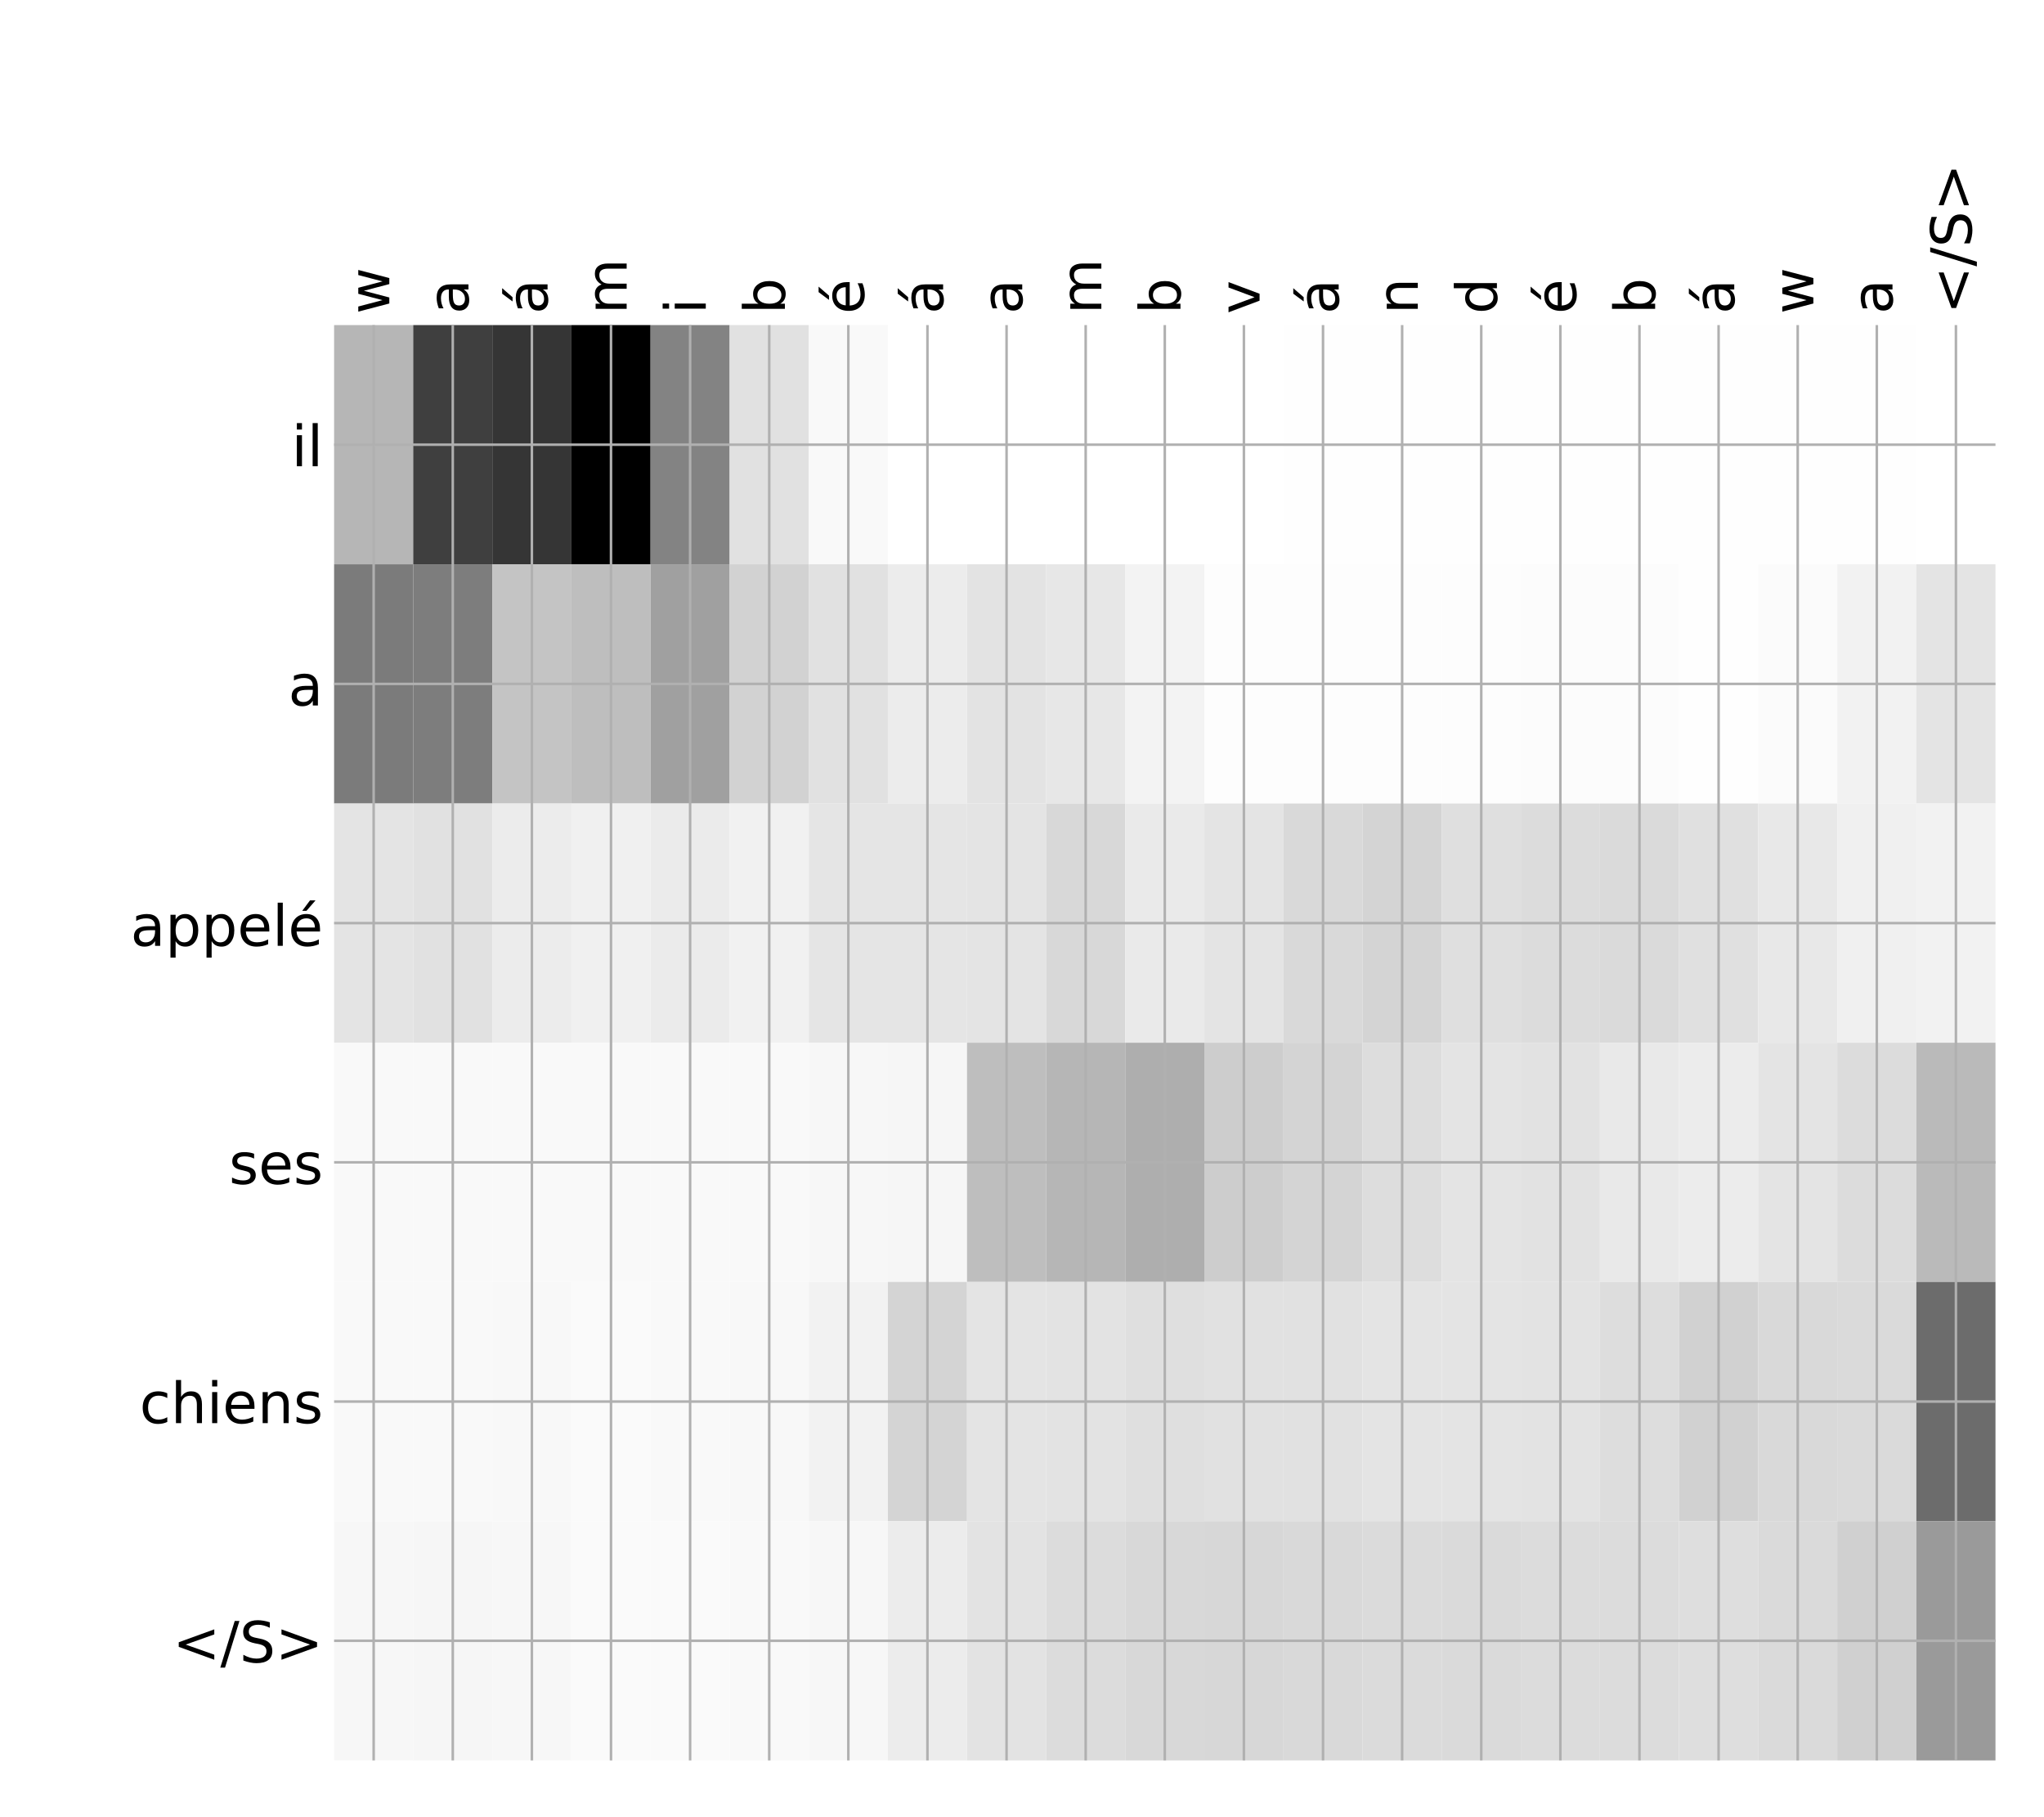 <?xml version="1.0" encoding="utf-8" standalone="no"?>
<!DOCTYPE svg PUBLIC "-//W3C//DTD SVG 1.1//EN"
  "http://www.w3.org/Graphics/SVG/1.1/DTD/svg11.dtd">
<!-- Created with matplotlib (http://matplotlib.org/) -->
<svg height="576pt" version="1.1" viewBox="0 0 648 576" width="648pt" xmlns="http://www.w3.org/2000/svg" xmlns:xlink="http://www.w3.org/1999/xlink">
 <defs>
  <style type="text/css">
*{stroke-linecap:butt;stroke-linejoin:round;}
  </style>
 </defs>
 <g id="figure_1">
  <g id="patch_1">
   <path d="M 0 576 
L 648 576 
L 648 0 
L 0 0 
z
" style="fill:#ffffff;"/>
  </g>
  <g id="axes_1">
   <g id="PolyCollection_1">
    <path clip-path="url(#pfc416fc5f5)" d="M 105.919 103.033 
L 105.919 178.861 
L 131 178.861 
L 131 103.033 
L 105.919 103.033 
z
" style="fill:#b6b6b6;"/>
    <path clip-path="url(#pfc416fc5f5)" d="M 131 103.033 
L 131 178.861 
L 156.081 178.861 
L 156.081 103.033 
L 131 103.033 
z
" style="fill:#3f3f3f;"/>
    <path clip-path="url(#pfc416fc5f5)" d="M 156.081 103.033 
L 156.081 178.861 
L 181.162 178.861 
L 181.162 103.033 
L 156.081 103.033 
z
" style="fill:#353535;"/>
    <path clip-path="url(#pfc416fc5f5)" d="M 181.162 103.033 
L 181.162 178.861 
L 206.243 178.861 
L 206.243 103.033 
L 181.162 103.033 
z
"/>
    <path clip-path="url(#pfc416fc5f5)" d="M 206.243 103.033 
L 206.243 178.861 
L 231.324 178.861 
L 231.324 103.033 
L 206.243 103.033 
z
" style="fill:#838383;"/>
    <path clip-path="url(#pfc416fc5f5)" d="M 231.324 103.033 
L 231.324 178.861 
L 256.405 178.861 
L 256.405 103.033 
L 231.324 103.033 
z
" style="fill:#e1e1e1;"/>
    <path clip-path="url(#pfc416fc5f5)" d="M 256.405 103.033 
L 256.405 178.861 
L 281.486 178.861 
L 281.486 103.033 
L 256.405 103.033 
z
" style="fill:#f9f9f9;"/>
    <path clip-path="url(#pfc416fc5f5)" d="M 281.486 103.033 
L 281.486 178.861 
L 306.567 178.861 
L 306.567 103.033 
L 281.486 103.033 
z
" style="fill:#ffffff;"/>
    <path clip-path="url(#pfc416fc5f5)" d="M 306.567 103.033 
L 306.567 178.861 
L 331.648 178.861 
L 331.648 103.033 
L 306.567 103.033 
z
" style="fill:#ffffff;"/>
    <path clip-path="url(#pfc416fc5f5)" d="M 331.648 103.033 
L 331.648 178.861 
L 356.729 178.861 
L 356.729 103.033 
L 331.648 103.033 
z
" style="fill:#ffffff;"/>
    <path clip-path="url(#pfc416fc5f5)" d="M 356.729 103.033 
L 356.729 178.861 
L 381.81 178.861 
L 381.81 103.033 
L 356.729 103.033 
z
" style="fill:#ffffff;"/>
    <path clip-path="url(#pfc416fc5f5)" d="M 381.81 103.033 
L 381.81 178.861 
L 406.891 178.861 
L 406.891 103.033 
L 381.81 103.033 
z
" style="fill:#ffffff;"/>
    <path clip-path="url(#pfc416fc5f5)" d="M 406.891 103.033 
L 406.891 178.861 
L 431.972 178.861 
L 431.972 103.033 
L 406.891 103.033 
z
" style="fill:#fefefe;"/>
    <path clip-path="url(#pfc416fc5f5)" d="M 431.972 103.033 
L 431.972 178.861 
L 457.053 178.861 
L 457.053 103.033 
L 431.972 103.033 
z
" style="fill:#fefefe;"/>
    <path clip-path="url(#pfc416fc5f5)" d="M 457.053 103.033 
L 457.053 178.861 
L 482.134 178.861 
L 482.134 103.033 
L 457.053 103.033 
z
" style="fill:#fefefe;"/>
    <path clip-path="url(#pfc416fc5f5)" d="M 482.134 103.033 
L 482.134 178.861 
L 507.215 178.861 
L 507.215 103.033 
L 482.134 103.033 
z
" style="fill:#fefefe;"/>
    <path clip-path="url(#pfc416fc5f5)" d="M 507.215 103.033 
L 507.215 178.861 
L 532.296 178.861 
L 532.296 103.033 
L 507.215 103.033 
z
" style="fill:#fefefe;"/>
    <path clip-path="url(#pfc416fc5f5)" d="M 532.296 103.033 
L 532.296 178.861 
L 557.377 178.861 
L 557.377 103.033 
L 532.296 103.033 
z
" style="fill:#fefefe;"/>
    <path clip-path="url(#pfc416fc5f5)" d="M 557.377 103.033 
L 557.377 178.861 
L 582.458 178.861 
L 582.458 103.033 
L 557.377 103.033 
z
" style="fill:#fefefe;"/>
    <path clip-path="url(#pfc416fc5f5)" d="M 582.458 103.033 
L 582.458 178.861 
L 607.539 178.861 
L 607.539 103.033 
L 582.458 103.033 
z
" style="fill:#fefefe;"/>
    <path clip-path="url(#pfc416fc5f5)" d="M 607.539 103.033 
L 607.539 178.861 
L 632.62 178.861 
L 632.62 103.033 
L 607.539 103.033 
z
" style="fill:#ffffff;"/>
    <path clip-path="url(#pfc416fc5f5)" d="M 105.919 178.861 
L 105.919 254.689 
L 131 254.689 
L 131 178.861 
L 105.919 178.861 
z
" style="fill:#7b7b7b;"/>
    <path clip-path="url(#pfc416fc5f5)" d="M 131 178.861 
L 131 254.689 
L 156.081 254.689 
L 156.081 178.861 
L 131 178.861 
z
" style="fill:#7d7d7d;"/>
    <path clip-path="url(#pfc416fc5f5)" d="M 156.081 178.861 
L 156.081 254.689 
L 181.162 254.689 
L 181.162 178.861 
L 156.081 178.861 
z
" style="fill:#c4c4c4;"/>
    <path clip-path="url(#pfc416fc5f5)" d="M 181.162 178.861 
L 181.162 254.689 
L 206.243 254.689 
L 206.243 178.861 
L 181.162 178.861 
z
" style="fill:#bebebe;"/>
    <path clip-path="url(#pfc416fc5f5)" d="M 206.243 178.861 
L 206.243 254.689 
L 231.324 254.689 
L 231.324 178.861 
L 206.243 178.861 
z
" style="fill:#a0a0a0;"/>
    <path clip-path="url(#pfc416fc5f5)" d="M 231.324 178.861 
L 231.324 254.689 
L 256.405 254.689 
L 256.405 178.861 
L 231.324 178.861 
z
" style="fill:#d2d2d2;"/>
    <path clip-path="url(#pfc416fc5f5)" d="M 256.405 178.861 
L 256.405 254.689 
L 281.486 254.689 
L 281.486 178.861 
L 256.405 178.861 
z
" style="fill:#e1e1e1;"/>
    <path clip-path="url(#pfc416fc5f5)" d="M 281.486 178.861 
L 281.486 254.689 
L 306.567 254.689 
L 306.567 178.861 
L 281.486 178.861 
z
" style="fill:#ececec;"/>
    <path clip-path="url(#pfc416fc5f5)" d="M 306.567 178.861 
L 306.567 254.689 
L 331.648 254.689 
L 331.648 178.861 
L 306.567 178.861 
z
" style="fill:#e3e3e3;"/>
    <path clip-path="url(#pfc416fc5f5)" d="M 331.648 178.861 
L 331.648 254.689 
L 356.729 254.689 
L 356.729 178.861 
L 331.648 178.861 
z
" style="fill:#e7e7e7;"/>
    <path clip-path="url(#pfc416fc5f5)" d="M 356.729 178.861 
L 356.729 254.689 
L 381.81 254.689 
L 381.81 178.861 
L 356.729 178.861 
z
" style="fill:#f3f3f3;"/>
    <path clip-path="url(#pfc416fc5f5)" d="M 381.81 178.861 
L 381.81 254.689 
L 406.891 254.689 
L 406.891 178.861 
L 381.81 178.861 
z
" style="fill:#fdfdfd;"/>
    <path clip-path="url(#pfc416fc5f5)" d="M 406.891 178.861 
L 406.891 254.689 
L 431.972 254.689 
L 431.972 178.861 
L 406.891 178.861 
z
" style="fill:#fdfdfd;"/>
    <path clip-path="url(#pfc416fc5f5)" d="M 431.972 178.861 
L 431.972 254.689 
L 457.053 254.689 
L 457.053 178.861 
L 431.972 178.861 
z
" style="fill:#fdfdfd;"/>
    <path clip-path="url(#pfc416fc5f5)" d="M 457.053 178.861 
L 457.053 254.689 
L 482.134 254.689 
L 482.134 178.861 
L 457.053 178.861 
z
" style="fill:#fdfdfd;"/>
    <path clip-path="url(#pfc416fc5f5)" d="M 482.134 178.861 
L 482.134 254.689 
L 507.215 254.689 
L 507.215 178.861 
L 482.134 178.861 
z
" style="fill:#fcfcfc;"/>
    <path clip-path="url(#pfc416fc5f5)" d="M 507.215 178.861 
L 507.215 254.689 
L 532.296 254.689 
L 532.296 178.861 
L 507.215 178.861 
z
" style="fill:#fcfcfc;"/>
    <path clip-path="url(#pfc416fc5f5)" d="M 532.296 178.861 
L 532.296 254.689 
L 557.377 254.689 
L 557.377 178.861 
L 532.296 178.861 
z
" style="fill:#fefefe;"/>
    <path clip-path="url(#pfc416fc5f5)" d="M 557.377 178.861 
L 557.377 254.689 
L 582.458 254.689 
L 582.458 178.861 
L 557.377 178.861 
z
" style="fill:#fbfbfb;"/>
    <path clip-path="url(#pfc416fc5f5)" d="M 582.458 178.861 
L 582.458 254.689 
L 607.539 254.689 
L 607.539 178.861 
L 582.458 178.861 
z
" style="fill:#f2f2f2;"/>
    <path clip-path="url(#pfc416fc5f5)" d="M 607.539 178.861 
L 607.539 254.689 
L 632.62 254.689 
L 632.62 178.861 
L 607.539 178.861 
z
" style="fill:#e4e4e4;"/>
    <path clip-path="url(#pfc416fc5f5)" d="M 105.919 254.689 
L 105.919 330.517 
L 131 330.517 
L 131 254.689 
L 105.919 254.689 
z
" style="fill:#e4e4e4;"/>
    <path clip-path="url(#pfc416fc5f5)" d="M 131 254.689 
L 131 330.517 
L 156.081 330.517 
L 156.081 254.689 
L 131 254.689 
z
" style="fill:#e1e1e1;"/>
    <path clip-path="url(#pfc416fc5f5)" d="M 156.081 254.689 
L 156.081 330.517 
L 181.162 330.517 
L 181.162 254.689 
L 156.081 254.689 
z
" style="fill:#ececec;"/>
    <path clip-path="url(#pfc416fc5f5)" d="M 181.162 254.689 
L 181.162 330.517 
L 206.243 330.517 
L 206.243 254.689 
L 181.162 254.689 
z
" style="fill:#f0f0f0;"/>
    <path clip-path="url(#pfc416fc5f5)" d="M 206.243 254.689 
L 206.243 330.517 
L 231.324 330.517 
L 231.324 254.689 
L 206.243 254.689 
z
" style="fill:#ebebeb;"/>
    <path clip-path="url(#pfc416fc5f5)" d="M 231.324 254.689 
L 231.324 330.517 
L 256.405 330.517 
L 256.405 254.689 
L 231.324 254.689 
z
" style="fill:#f1f1f1;"/>
    <path clip-path="url(#pfc416fc5f5)" d="M 256.405 254.689 
L 256.405 330.517 
L 281.486 330.517 
L 281.486 254.689 
L 256.405 254.689 
z
" style="fill:#e5e5e5;"/>
    <path clip-path="url(#pfc416fc5f5)" d="M 281.486 254.689 
L 281.486 330.517 
L 306.567 330.517 
L 306.567 254.689 
L 281.486 254.689 
z
" style="fill:#e5e5e5;"/>
    <path clip-path="url(#pfc416fc5f5)" d="M 306.567 254.689 
L 306.567 330.517 
L 331.648 330.517 
L 331.648 254.689 
L 306.567 254.689 
z
" style="fill:#e4e4e4;"/>
    <path clip-path="url(#pfc416fc5f5)" d="M 331.648 254.689 
L 331.648 330.517 
L 356.729 330.517 
L 356.729 254.689 
L 331.648 254.689 
z
" style="fill:#d8d8d8;"/>
    <path clip-path="url(#pfc416fc5f5)" d="M 356.729 254.689 
L 356.729 330.517 
L 381.81 330.517 
L 381.81 254.689 
L 356.729 254.689 
z
" style="fill:#eaeaea;"/>
    <path clip-path="url(#pfc416fc5f5)" d="M 381.81 254.689 
L 381.81 330.517 
L 406.891 330.517 
L 406.891 254.689 
L 381.81 254.689 
z
" style="fill:#e4e4e4;"/>
    <path clip-path="url(#pfc416fc5f5)" d="M 406.891 254.689 
L 406.891 330.517 
L 431.972 330.517 
L 431.972 254.689 
L 406.891 254.689 
z
" style="fill:#d9d9d9;"/>
    <path clip-path="url(#pfc416fc5f5)" d="M 431.972 254.689 
L 431.972 330.517 
L 457.053 330.517 
L 457.053 254.689 
L 431.972 254.689 
z
" style="fill:#d4d4d4;"/>
    <path clip-path="url(#pfc416fc5f5)" d="M 457.053 254.689 
L 457.053 330.517 
L 482.134 330.517 
L 482.134 254.689 
L 457.053 254.689 
z
" style="fill:#dfdfdf;"/>
    <path clip-path="url(#pfc416fc5f5)" d="M 482.134 254.689 
L 482.134 330.517 
L 507.215 330.517 
L 507.215 254.689 
L 482.134 254.689 
z
" style="fill:#dcdcdc;"/>
    <path clip-path="url(#pfc416fc5f5)" d="M 507.215 254.689 
L 507.215 330.517 
L 532.296 330.517 
L 532.296 254.689 
L 507.215 254.689 
z
" style="fill:#dadada;"/>
    <path clip-path="url(#pfc416fc5f5)" d="M 532.296 254.689 
L 532.296 330.517 
L 557.377 330.517 
L 557.377 254.689 
L 532.296 254.689 
z
" style="fill:#e0e0e0;"/>
    <path clip-path="url(#pfc416fc5f5)" d="M 557.377 254.689 
L 557.377 330.517 
L 582.458 330.517 
L 582.458 254.689 
L 557.377 254.689 
z
" style="fill:#e8e8e8;"/>
    <path clip-path="url(#pfc416fc5f5)" d="M 582.458 254.689 
L 582.458 330.517 
L 607.539 330.517 
L 607.539 254.689 
L 582.458 254.689 
z
" style="fill:#f0f0f0;"/>
    <path clip-path="url(#pfc416fc5f5)" d="M 607.539 254.689 
L 607.539 330.517 
L 632.62 330.517 
L 632.62 254.689 
L 607.539 254.689 
z
" style="fill:#f2f2f2;"/>
    <path clip-path="url(#pfc416fc5f5)" d="M 105.919 330.517 
L 105.919 406.344 
L 131 406.344 
L 131 330.517 
L 105.919 330.517 
z
" style="fill:#f9f9f9;"/>
    <path clip-path="url(#pfc416fc5f5)" d="M 131 330.517 
L 131 406.344 
L 156.081 406.344 
L 156.081 330.517 
L 131 330.517 
z
" style="fill:#f9f9f9;"/>
    <path clip-path="url(#pfc416fc5f5)" d="M 156.081 330.517 
L 156.081 406.344 
L 181.162 406.344 
L 181.162 330.517 
L 156.081 330.517 
z
" style="fill:#f9f9f9;"/>
    <path clip-path="url(#pfc416fc5f5)" d="M 181.162 330.517 
L 181.162 406.344 
L 206.243 406.344 
L 206.243 330.517 
L 181.162 330.517 
z
" style="fill:#f9f9f9;"/>
    <path clip-path="url(#pfc416fc5f5)" d="M 206.243 330.517 
L 206.243 406.344 
L 231.324 406.344 
L 231.324 330.517 
L 206.243 330.517 
z
" style="fill:#f9f9f9;"/>
    <path clip-path="url(#pfc416fc5f5)" d="M 231.324 330.517 
L 231.324 406.344 
L 256.405 406.344 
L 256.405 330.517 
L 231.324 330.517 
z
" style="fill:#f9f9f9;"/>
    <path clip-path="url(#pfc416fc5f5)" d="M 256.405 330.517 
L 256.405 406.344 
L 281.486 406.344 
L 281.486 330.517 
L 256.405 330.517 
z
" style="fill:#f7f7f7;"/>
    <path clip-path="url(#pfc416fc5f5)" d="M 281.486 330.517 
L 281.486 406.344 
L 306.567 406.344 
L 306.567 330.517 
L 281.486 330.517 
z
" style="fill:#f6f6f6;"/>
    <path clip-path="url(#pfc416fc5f5)" d="M 306.567 330.517 
L 306.567 406.344 
L 331.648 406.344 
L 331.648 330.517 
L 306.567 330.517 
z
" style="fill:#bebebe;"/>
    <path clip-path="url(#pfc416fc5f5)" d="M 331.648 330.517 
L 331.648 406.344 
L 356.729 406.344 
L 356.729 330.517 
L 331.648 330.517 
z
" style="fill:#b6b6b6;"/>
    <path clip-path="url(#pfc416fc5f5)" d="M 356.729 330.517 
L 356.729 406.344 
L 381.81 406.344 
L 381.81 330.517 
L 356.729 330.517 
z
" style="fill:#aeaeae;"/>
    <path clip-path="url(#pfc416fc5f5)" d="M 381.81 330.517 
L 381.81 406.344 
L 406.891 406.344 
L 406.891 330.517 
L 381.81 330.517 
z
" style="fill:#cdcdcd;"/>
    <path clip-path="url(#pfc416fc5f5)" d="M 406.891 330.517 
L 406.891 406.344 
L 431.972 406.344 
L 431.972 330.517 
L 406.891 330.517 
z
" style="fill:#d4d4d4;"/>
    <path clip-path="url(#pfc416fc5f5)" d="M 431.972 330.517 
L 431.972 406.344 
L 457.053 406.344 
L 457.053 330.517 
L 431.972 330.517 
z
" style="fill:#dddddd;"/>
    <path clip-path="url(#pfc416fc5f5)" d="M 457.053 330.517 
L 457.053 406.344 
L 482.134 406.344 
L 482.134 330.517 
L 457.053 330.517 
z
" style="fill:#e4e4e4;"/>
    <path clip-path="url(#pfc416fc5f5)" d="M 482.134 330.517 
L 482.134 406.344 
L 507.215 406.344 
L 507.215 330.517 
L 482.134 330.517 
z
" style="fill:#e2e2e2;"/>
    <path clip-path="url(#pfc416fc5f5)" d="M 507.215 330.517 
L 507.215 406.344 
L 532.296 406.344 
L 532.296 330.517 
L 507.215 330.517 
z
" style="fill:#e9e9e9;"/>
    <path clip-path="url(#pfc416fc5f5)" d="M 532.296 330.517 
L 532.296 406.344 
L 557.377 406.344 
L 557.377 330.517 
L 532.296 330.517 
z
" style="fill:#ececec;"/>
    <path clip-path="url(#pfc416fc5f5)" d="M 557.377 330.517 
L 557.377 406.344 
L 582.458 406.344 
L 582.458 330.517 
L 557.377 330.517 
z
" style="fill:#e4e4e4;"/>
    <path clip-path="url(#pfc416fc5f5)" d="M 582.458 330.517 
L 582.458 406.344 
L 607.539 406.344 
L 607.539 330.517 
L 582.458 330.517 
z
" style="fill:#dcdcdc;"/>
    <path clip-path="url(#pfc416fc5f5)" d="M 607.539 330.517 
L 607.539 406.344 
L 632.62 406.344 
L 632.62 330.517 
L 607.539 330.517 
z
" style="fill:#bababa;"/>
    <path clip-path="url(#pfc416fc5f5)" d="M 105.919 406.344 
L 105.919 482.172 
L 131 482.172 
L 131 406.344 
L 105.919 406.344 
z
" style="fill:#f9f9f9;"/>
    <path clip-path="url(#pfc416fc5f5)" d="M 131 406.344 
L 131 482.172 
L 156.081 482.172 
L 156.081 406.344 
L 131 406.344 
z
" style="fill:#f9f9f9;"/>
    <path clip-path="url(#pfc416fc5f5)" d="M 156.081 406.344 
L 156.081 482.172 
L 181.162 482.172 
L 181.162 406.344 
L 156.081 406.344 
z
" style="fill:#f8f8f8;"/>
    <path clip-path="url(#pfc416fc5f5)" d="M 181.162 406.344 
L 181.162 482.172 
L 206.243 482.172 
L 206.243 406.344 
L 181.162 406.344 
z
" style="fill:#fafafa;"/>
    <path clip-path="url(#pfc416fc5f5)" d="M 206.243 406.344 
L 206.243 482.172 
L 231.324 482.172 
L 231.324 406.344 
L 206.243 406.344 
z
" style="fill:#f9f9f9;"/>
    <path clip-path="url(#pfc416fc5f5)" d="M 231.324 406.344 
L 231.324 482.172 
L 256.405 482.172 
L 256.405 406.344 
L 231.324 406.344 
z
" style="fill:#f8f8f8;"/>
    <path clip-path="url(#pfc416fc5f5)" d="M 256.405 406.344 
L 256.405 482.172 
L 281.486 482.172 
L 281.486 406.344 
L 256.405 406.344 
z
" style="fill:#f2f2f2;"/>
    <path clip-path="url(#pfc416fc5f5)" d="M 281.486 406.344 
L 281.486 482.172 
L 306.567 482.172 
L 306.567 406.344 
L 281.486 406.344 
z
" style="fill:#d4d4d4;"/>
    <path clip-path="url(#pfc416fc5f5)" d="M 306.567 406.344 
L 306.567 482.172 
L 331.648 482.172 
L 331.648 406.344 
L 306.567 406.344 
z
" style="fill:#e4e4e4;"/>
    <path clip-path="url(#pfc416fc5f5)" d="M 331.648 406.344 
L 331.648 482.172 
L 356.729 482.172 
L 356.729 406.344 
L 331.648 406.344 
z
" style="fill:#e3e3e3;"/>
    <path clip-path="url(#pfc416fc5f5)" d="M 356.729 406.344 
L 356.729 482.172 
L 381.81 482.172 
L 381.81 406.344 
L 356.729 406.344 
z
" style="fill:#dfdfdf;"/>
    <path clip-path="url(#pfc416fc5f5)" d="M 381.81 406.344 
L 381.81 482.172 
L 406.891 482.172 
L 406.891 406.344 
L 381.81 406.344 
z
" style="fill:#e1e1e1;"/>
    <path clip-path="url(#pfc416fc5f5)" d="M 406.891 406.344 
L 406.891 482.172 
L 431.972 482.172 
L 431.972 406.344 
L 406.891 406.344 
z
" style="fill:#e1e1e1;"/>
    <path clip-path="url(#pfc416fc5f5)" d="M 431.972 406.344 
L 431.972 482.172 
L 457.053 482.172 
L 457.053 406.344 
L 431.972 406.344 
z
" style="fill:#e4e4e4;"/>
    <path clip-path="url(#pfc416fc5f5)" d="M 457.053 406.344 
L 457.053 482.172 
L 482.134 482.172 
L 482.134 406.344 
L 457.053 406.344 
z
" style="fill:#e4e4e4;"/>
    <path clip-path="url(#pfc416fc5f5)" d="M 482.134 406.344 
L 482.134 482.172 
L 507.215 482.172 
L 507.215 406.344 
L 482.134 406.344 
z
" style="fill:#e3e3e3;"/>
    <path clip-path="url(#pfc416fc5f5)" d="M 507.215 406.344 
L 507.215 482.172 
L 532.296 482.172 
L 532.296 406.344 
L 507.215 406.344 
z
" style="fill:#dddddd;"/>
    <path clip-path="url(#pfc416fc5f5)" d="M 532.296 406.344 
L 532.296 482.172 
L 557.377 482.172 
L 557.377 406.344 
L 532.296 406.344 
z
" style="fill:#d1d1d1;"/>
    <path clip-path="url(#pfc416fc5f5)" d="M 557.377 406.344 
L 557.377 482.172 
L 582.458 482.172 
L 582.458 406.344 
L 557.377 406.344 
z
" style="fill:#d9d9d9;"/>
    <path clip-path="url(#pfc416fc5f5)" d="M 582.458 406.344 
L 582.458 482.172 
L 607.539 482.172 
L 607.539 406.344 
L 582.458 406.344 
z
" style="fill:#dadada;"/>
    <path clip-path="url(#pfc416fc5f5)" d="M 607.539 406.344 
L 607.539 482.172 
L 632.62 482.172 
L 632.62 406.344 
L 607.539 406.344 
z
" style="fill:#6c6c6c;"/>
    <path clip-path="url(#pfc416fc5f5)" d="M 105.919 482.172 
L 105.919 558 
L 131 558 
L 131 482.172 
L 105.919 482.172 
z
" style="fill:#f7f7f7;"/>
    <path clip-path="url(#pfc416fc5f5)" d="M 131 482.172 
L 131 558 
L 156.081 558 
L 156.081 482.172 
L 131 482.172 
z
" style="fill:#f6f6f6;"/>
    <path clip-path="url(#pfc416fc5f5)" d="M 156.081 482.172 
L 156.081 558 
L 181.162 558 
L 181.162 482.172 
L 156.081 482.172 
z
" style="fill:#f7f7f7;"/>
    <path clip-path="url(#pfc416fc5f5)" d="M 181.162 482.172 
L 181.162 558 
L 206.243 558 
L 206.243 482.172 
L 181.162 482.172 
z
" style="fill:#fafafa;"/>
    <path clip-path="url(#pfc416fc5f5)" d="M 206.243 482.172 
L 206.243 558 
L 231.324 558 
L 231.324 482.172 
L 206.243 482.172 
z
" style="fill:#fafafa;"/>
    <path clip-path="url(#pfc416fc5f5)" d="M 231.324 482.172 
L 231.324 558 
L 256.405 558 
L 256.405 482.172 
L 231.324 482.172 
z
" style="fill:#f9f9f9;"/>
    <path clip-path="url(#pfc416fc5f5)" d="M 256.405 482.172 
L 256.405 558 
L 281.486 558 
L 281.486 482.172 
L 256.405 482.172 
z
" style="fill:#f7f7f7;"/>
    <path clip-path="url(#pfc416fc5f5)" d="M 281.486 482.172 
L 281.486 558 
L 306.567 558 
L 306.567 482.172 
L 281.486 482.172 
z
" style="fill:#ececec;"/>
    <path clip-path="url(#pfc416fc5f5)" d="M 306.567 482.172 
L 306.567 558 
L 331.648 558 
L 331.648 482.172 
L 306.567 482.172 
z
" style="fill:#e3e3e3;"/>
    <path clip-path="url(#pfc416fc5f5)" d="M 331.648 482.172 
L 331.648 558 
L 356.729 558 
L 356.729 482.172 
L 331.648 482.172 
z
" style="fill:#dcdcdc;"/>
    <path clip-path="url(#pfc416fc5f5)" d="M 356.729 482.172 
L 356.729 558 
L 381.81 558 
L 381.81 482.172 
L 356.729 482.172 
z
" style="fill:#d8d8d8;"/>
    <path clip-path="url(#pfc416fc5f5)" d="M 381.81 482.172 
L 381.81 558 
L 406.891 558 
L 406.891 482.172 
L 381.81 482.172 
z
" style="fill:#d7d7d7;"/>
    <path clip-path="url(#pfc416fc5f5)" d="M 406.891 482.172 
L 406.891 558 
L 431.972 558 
L 431.972 482.172 
L 406.891 482.172 
z
" style="fill:#d9d9d9;"/>
    <path clip-path="url(#pfc416fc5f5)" d="M 431.972 482.172 
L 431.972 558 
L 457.053 558 
L 457.053 482.172 
L 431.972 482.172 
z
" style="fill:#dbdbdb;"/>
    <path clip-path="url(#pfc416fc5f5)" d="M 457.053 482.172 
L 457.053 558 
L 482.134 558 
L 482.134 482.172 
L 457.053 482.172 
z
" style="fill:#dadada;"/>
    <path clip-path="url(#pfc416fc5f5)" d="M 482.134 482.172 
L 482.134 558 
L 507.215 558 
L 507.215 482.172 
L 482.134 482.172 
z
" style="fill:#dcdcdc;"/>
    <path clip-path="url(#pfc416fc5f5)" d="M 507.215 482.172 
L 507.215 558 
L 532.296 558 
L 532.296 482.172 
L 507.215 482.172 
z
" style="fill:#dcdcdc;"/>
    <path clip-path="url(#pfc416fc5f5)" d="M 532.296 482.172 
L 532.296 558 
L 557.377 558 
L 557.377 482.172 
L 532.296 482.172 
z
" style="fill:#dedede;"/>
    <path clip-path="url(#pfc416fc5f5)" d="M 557.377 482.172 
L 557.377 558 
L 582.458 558 
L 582.458 482.172 
L 557.377 482.172 
z
" style="fill:#dadada;"/>
    <path clip-path="url(#pfc416fc5f5)" d="M 582.458 482.172 
L 582.458 558 
L 607.539 558 
L 607.539 482.172 
L 582.458 482.172 
z
" style="fill:#d0d0d0;"/>
    <path clip-path="url(#pfc416fc5f5)" d="M 607.539 482.172 
L 607.539 558 
L 632.62 558 
L 632.62 482.172 
L 607.539 482.172 
z
" style="fill:#9a9a9a;"/>
   </g>
   <g id="matplotlib.axis_1">
    <g id="xtick_1">
     <g id="line2d_1">
      <path clip-path="url(#pfc416fc5f5)" d="M 118.459 558 
L 118.459 103.033 
" style="fill:none;stroke:#b0b0b0;stroke-linecap:square;stroke-width:0.8;"/>
     </g>
     <g id="line2d_2"/>
     <g id="text_1">
      <!-- w -->
      <defs>
       <path d="M 4.203 54.688 
L 13.188 54.688 
L 24.422 12.016 
L 35.594 54.688 
L 46.188 54.688 
L 57.422 12.016 
L 68.609 54.688 
L 77.594 54.688 
L 63.281 0 
L 52.688 0 
L 40.922 44.828 
L 29.109 0 
L 18.5 0 
z
" id="DejaVuSans-77"/>
      </defs>
      <g transform="translate(123.426 99.533)rotate(-90)scale(0.18 -0.18)">
       <use xlink:href="#DejaVuSans-77"/>
      </g>
     </g>
    </g>
    <g id="xtick_2">
     <g id="line2d_3">
      <path clip-path="url(#pfc416fc5f5)" d="M 143.54 558 
L 143.54 103.033 
" style="fill:none;stroke:#b0b0b0;stroke-linecap:square;stroke-width:0.8;"/>
     </g>
     <g id="line2d_4"/>
     <g id="text_2">
      <!-- a -->
      <defs>
       <path d="M 34.281 27.484 
Q 23.391 27.484 19.188 25 
Q 14.984 22.516 14.984 16.5 
Q 14.984 11.719 18.141 8.906 
Q 21.297 6.109 26.703 6.109 
Q 34.188 6.109 38.703 11.406 
Q 43.219 16.703 43.219 25.484 
L 43.219 27.484 
z
M 52.203 31.203 
L 52.203 0 
L 43.219 0 
L 43.219 8.297 
Q 40.141 3.328 35.547 0.953 
Q 30.953 -1.422 24.312 -1.422 
Q 15.922 -1.422 10.953 3.297 
Q 6 8.016 6 15.922 
Q 6 25.141 12.172 29.828 
Q 18.359 34.516 30.609 34.516 
L 43.219 34.516 
L 43.219 35.406 
Q 43.219 41.609 39.141 45 
Q 35.062 48.391 27.688 48.391 
Q 23 48.391 18.547 47.266 
Q 14.109 46.141 10.016 43.891 
L 10.016 52.203 
Q 14.938 54.109 19.578 55.047 
Q 24.219 56 28.609 56 
Q 40.484 56 46.344 49.844 
Q 52.203 43.703 52.203 31.203 
z
" id="DejaVuSans-61"/>
      </defs>
      <g transform="translate(148.507 99.533)rotate(-90)scale(0.18 -0.18)">
       <use xlink:href="#DejaVuSans-61"/>
      </g>
     </g>
    </g>
    <g id="xtick_3">
     <g id="line2d_5">
      <path clip-path="url(#pfc416fc5f5)" d="M 168.621 558 
L 168.621 103.033 
" style="fill:none;stroke:#b0b0b0;stroke-linecap:square;stroke-width:0.8;"/>
     </g>
     <g id="line2d_6"/>
     <g id="text_3">
      <!-- á -->
      <defs>
       <path d="M 34.281 27.484 
Q 23.391 27.484 19.188 25 
Q 14.984 22.516 14.984 16.5 
Q 14.984 11.719 18.141 8.906 
Q 21.297 6.109 26.703 6.109 
Q 34.188 6.109 38.703 11.406 
Q 43.219 16.703 43.219 25.484 
L 43.219 27.484 
z
M 52.203 31.203 
L 52.203 0 
L 43.219 0 
L 43.219 8.297 
Q 40.141 3.328 35.547 0.953 
Q 30.953 -1.422 24.312 -1.422 
Q 15.922 -1.422 10.953 3.297 
Q 6 8.016 6 15.922 
Q 6 25.141 12.172 29.828 
Q 18.359 34.516 30.609 34.516 
L 43.219 34.516 
L 43.219 35.406 
Q 43.219 41.609 39.141 45 
Q 35.062 48.391 27.688 48.391 
Q 23 48.391 18.547 47.266 
Q 14.109 46.141 10.016 43.891 
L 10.016 52.203 
Q 14.938 54.109 19.578 55.047 
Q 24.219 56 28.609 56 
Q 40.484 56 46.344 49.844 
Q 52.203 43.703 52.203 31.203 
z
M 35.781 79.984 
L 45.5 79.984 
L 29.594 61.625 
L 22.109 61.625 
z
" id="DejaVuSans-e1"/>
      </defs>
      <g transform="translate(173.588 99.533)rotate(-90)scale(0.18 -0.18)">
       <use xlink:href="#DejaVuSans-e1"/>
      </g>
     </g>
    </g>
    <g id="xtick_4">
     <g id="line2d_7">
      <path clip-path="url(#pfc416fc5f5)" d="M 193.702 558 
L 193.702 103.033 
" style="fill:none;stroke:#b0b0b0;stroke-linecap:square;stroke-width:0.8;"/>
     </g>
     <g id="line2d_8"/>
     <g id="text_4">
      <!-- m -->
      <defs>
       <path d="M 52 44.188 
Q 55.375 50.25 60.062 53.125 
Q 64.75 56 71.094 56 
Q 79.641 56 84.281 50.016 
Q 88.922 44.047 88.922 33.016 
L 88.922 0 
L 79.891 0 
L 79.891 32.719 
Q 79.891 40.578 77.094 44.375 
Q 74.312 48.188 68.609 48.188 
Q 61.625 48.188 57.562 43.547 
Q 53.516 38.922 53.516 30.906 
L 53.516 0 
L 44.484 0 
L 44.484 32.719 
Q 44.484 40.625 41.703 44.406 
Q 38.922 48.188 33.109 48.188 
Q 26.219 48.188 22.156 43.531 
Q 18.109 38.875 18.109 30.906 
L 18.109 0 
L 9.078 0 
L 9.078 54.688 
L 18.109 54.688 
L 18.109 46.188 
Q 21.188 51.219 25.484 53.609 
Q 29.781 56 35.688 56 
Q 41.656 56 45.828 52.969 
Q 50 49.953 52 44.188 
z
" id="DejaVuSans-6d"/>
      </defs>
      <g transform="translate(198.669 99.533)rotate(-90)scale(0.18 -0.18)">
       <use xlink:href="#DejaVuSans-6d"/>
      </g>
     </g>
    </g>
    <g id="xtick_5">
     <g id="line2d_9">
      <path clip-path="url(#pfc416fc5f5)" d="M 218.783 558 
L 218.783 103.033 
" style="fill:none;stroke:#b0b0b0;stroke-linecap:square;stroke-width:0.8;"/>
     </g>
     <g id="line2d_10"/>
     <g id="text_5">
      <!-- i -->
      <defs>
       <path d="M 9.422 54.688 
L 18.406 54.688 
L 18.406 0 
L 9.422 0 
z
M 9.422 75.984 
L 18.406 75.984 
L 18.406 64.594 
L 9.422 64.594 
z
" id="DejaVuSans-69"/>
      </defs>
      <g transform="translate(223.75 99.533)rotate(-90)scale(0.18 -0.18)">
       <use xlink:href="#DejaVuSans-69"/>
      </g>
     </g>
    </g>
    <g id="xtick_6">
     <g id="line2d_11">
      <path clip-path="url(#pfc416fc5f5)" d="M 243.864 558 
L 243.864 103.033 
" style="fill:none;stroke:#b0b0b0;stroke-linecap:square;stroke-width:0.8;"/>
     </g>
     <g id="line2d_12"/>
     <g id="text_6">
      <!-- b -->
      <defs>
       <path d="M 48.688 27.297 
Q 48.688 37.203 44.609 42.844 
Q 40.531 48.484 33.406 48.484 
Q 26.266 48.484 22.188 42.844 
Q 18.109 37.203 18.109 27.297 
Q 18.109 17.391 22.188 11.75 
Q 26.266 6.109 33.406 6.109 
Q 40.531 6.109 44.609 11.75 
Q 48.688 17.391 48.688 27.297 
z
M 18.109 46.391 
Q 20.953 51.266 25.266 53.625 
Q 29.594 56 35.594 56 
Q 45.562 56 51.781 48.094 
Q 58.016 40.188 58.016 27.297 
Q 58.016 14.406 51.781 6.484 
Q 45.562 -1.422 35.594 -1.422 
Q 29.594 -1.422 25.266 0.953 
Q 20.953 3.328 18.109 8.203 
L 18.109 0 
L 9.078 0 
L 9.078 75.984 
L 18.109 75.984 
z
" id="DejaVuSans-62"/>
      </defs>
      <g transform="translate(248.831 99.533)rotate(-90)scale(0.18 -0.18)">
       <use xlink:href="#DejaVuSans-62"/>
      </g>
     </g>
    </g>
    <g id="xtick_7">
     <g id="line2d_13">
      <path clip-path="url(#pfc416fc5f5)" d="M 268.945 558 
L 268.945 103.033 
" style="fill:none;stroke:#b0b0b0;stroke-linecap:square;stroke-width:0.8;"/>
     </g>
     <g id="line2d_14"/>
     <g id="text_7">
      <!-- é -->
      <defs>
       <path d="M 56.203 29.594 
L 56.203 25.203 
L 14.891 25.203 
Q 15.484 15.922 20.484 11.062 
Q 25.484 6.203 34.422 6.203 
Q 39.594 6.203 44.453 7.469 
Q 49.312 8.734 54.109 11.281 
L 54.109 2.781 
Q 49.266 0.734 44.188 -0.344 
Q 39.109 -1.422 33.891 -1.422 
Q 20.797 -1.422 13.156 6.188 
Q 5.516 13.812 5.516 26.812 
Q 5.516 40.234 12.766 48.109 
Q 20.016 56 32.328 56 
Q 43.359 56 49.781 48.891 
Q 56.203 41.797 56.203 29.594 
z
M 47.219 32.234 
Q 47.125 39.594 43.094 43.984 
Q 39.062 48.391 32.422 48.391 
Q 24.906 48.391 20.391 44.141 
Q 15.875 39.891 15.188 32.172 
z
M 38.531 79.984 
L 48.25 79.984 
L 32.344 61.625 
L 24.859 61.625 
z
" id="DejaVuSans-e9"/>
      </defs>
      <g transform="translate(273.912 99.533)rotate(-90)scale(0.18 -0.18)">
       <use xlink:href="#DejaVuSans-e9"/>
      </g>
     </g>
    </g>
    <g id="xtick_8">
     <g id="line2d_15">
      <path clip-path="url(#pfc416fc5f5)" d="M 294.026 558 
L 294.026 103.033 
" style="fill:none;stroke:#b0b0b0;stroke-linecap:square;stroke-width:0.8;"/>
     </g>
     <g id="line2d_16"/>
     <g id="text_8">
      <!-- á -->
      <g transform="translate(298.993 99.533)rotate(-90)scale(0.18 -0.18)">
       <use xlink:href="#DejaVuSans-e1"/>
      </g>
     </g>
    </g>
    <g id="xtick_9">
     <g id="line2d_17">
      <path clip-path="url(#pfc416fc5f5)" d="M 319.107 558 
L 319.107 103.033 
" style="fill:none;stroke:#b0b0b0;stroke-linecap:square;stroke-width:0.8;"/>
     </g>
     <g id="line2d_18"/>
     <g id="text_9">
      <!-- a -->
      <g transform="translate(324.074 99.533)rotate(-90)scale(0.18 -0.18)">
       <use xlink:href="#DejaVuSans-61"/>
      </g>
     </g>
    </g>
    <g id="xtick_10">
     <g id="line2d_19">
      <path clip-path="url(#pfc416fc5f5)" d="M 344.188 558 
L 344.188 103.033 
" style="fill:none;stroke:#b0b0b0;stroke-linecap:square;stroke-width:0.8;"/>
     </g>
     <g id="line2d_20"/>
     <g id="text_10">
      <!-- m -->
      <g transform="translate(349.155 99.533)rotate(-90)scale(0.18 -0.18)">
       <use xlink:href="#DejaVuSans-6d"/>
      </g>
     </g>
    </g>
    <g id="xtick_11">
     <g id="line2d_21">
      <path clip-path="url(#pfc416fc5f5)" d="M 369.269 558 
L 369.269 103.033 
" style="fill:none;stroke:#b0b0b0;stroke-linecap:square;stroke-width:0.8;"/>
     </g>
     <g id="line2d_22"/>
     <g id="text_11">
      <!-- b -->
      <g transform="translate(374.236 99.533)rotate(-90)scale(0.18 -0.18)">
       <use xlink:href="#DejaVuSans-62"/>
      </g>
     </g>
    </g>
    <g id="xtick_12">
     <g id="line2d_23">
      <path clip-path="url(#pfc416fc5f5)" d="M 394.35 558 
L 394.35 103.033 
" style="fill:none;stroke:#b0b0b0;stroke-linecap:square;stroke-width:0.8;"/>
     </g>
     <g id="line2d_24"/>
     <g id="text_12">
      <!-- v -->
      <defs>
       <path d="M 2.984 54.688 
L 12.5 54.688 
L 29.594 8.797 
L 46.688 54.688 
L 56.203 54.688 
L 35.688 0 
L 23.484 0 
z
" id="DejaVuSans-76"/>
      </defs>
      <g transform="translate(399.317 99.533)rotate(-90)scale(0.18 -0.18)">
       <use xlink:href="#DejaVuSans-76"/>
      </g>
     </g>
    </g>
    <g id="xtick_13">
     <g id="line2d_25">
      <path clip-path="url(#pfc416fc5f5)" d="M 419.431 558 
L 419.431 103.033 
" style="fill:none;stroke:#b0b0b0;stroke-linecap:square;stroke-width:0.8;"/>
     </g>
     <g id="line2d_26"/>
     <g id="text_13">
      <!-- á -->
      <g transform="translate(424.398 99.533)rotate(-90)scale(0.18 -0.18)">
       <use xlink:href="#DejaVuSans-e1"/>
      </g>
     </g>
    </g>
    <g id="xtick_14">
     <g id="line2d_27">
      <path clip-path="url(#pfc416fc5f5)" d="M 444.512 558 
L 444.512 103.033 
" style="fill:none;stroke:#b0b0b0;stroke-linecap:square;stroke-width:0.8;"/>
     </g>
     <g id="line2d_28"/>
     <g id="text_14">
      <!-- n -->
      <defs>
       <path d="M 54.891 33.016 
L 54.891 0 
L 45.906 0 
L 45.906 32.719 
Q 45.906 40.484 42.875 44.328 
Q 39.844 48.188 33.797 48.188 
Q 26.516 48.188 22.312 43.547 
Q 18.109 38.922 18.109 30.906 
L 18.109 0 
L 9.078 0 
L 9.078 54.688 
L 18.109 54.688 
L 18.109 46.188 
Q 21.344 51.125 25.703 53.562 
Q 30.078 56 35.797 56 
Q 45.219 56 50.047 50.172 
Q 54.891 44.344 54.891 33.016 
z
" id="DejaVuSans-6e"/>
      </defs>
      <g transform="translate(449.479 99.533)rotate(-90)scale(0.18 -0.18)">
       <use xlink:href="#DejaVuSans-6e"/>
      </g>
     </g>
    </g>
    <g id="xtick_15">
     <g id="line2d_29">
      <path clip-path="url(#pfc416fc5f5)" d="M 469.593 558 
L 469.593 103.033 
" style="fill:none;stroke:#b0b0b0;stroke-linecap:square;stroke-width:0.8;"/>
     </g>
     <g id="line2d_30"/>
     <g id="text_15">
      <!-- d -->
      <defs>
       <path d="M 45.406 46.391 
L 45.406 75.984 
L 54.391 75.984 
L 54.391 0 
L 45.406 0 
L 45.406 8.203 
Q 42.578 3.328 38.25 0.953 
Q 33.938 -1.422 27.875 -1.422 
Q 17.969 -1.422 11.734 6.484 
Q 5.516 14.406 5.516 27.297 
Q 5.516 40.188 11.734 48.094 
Q 17.969 56 27.875 56 
Q 33.938 56 38.25 53.625 
Q 42.578 51.266 45.406 46.391 
z
M 14.797 27.297 
Q 14.797 17.391 18.875 11.75 
Q 22.953 6.109 30.078 6.109 
Q 37.203 6.109 41.297 11.75 
Q 45.406 17.391 45.406 27.297 
Q 45.406 37.203 41.297 42.844 
Q 37.203 48.484 30.078 48.484 
Q 22.953 48.484 18.875 42.844 
Q 14.797 37.203 14.797 27.297 
z
" id="DejaVuSans-64"/>
      </defs>
      <g transform="translate(474.56 99.533)rotate(-90)scale(0.18 -0.18)">
       <use xlink:href="#DejaVuSans-64"/>
      </g>
     </g>
    </g>
    <g id="xtick_16">
     <g id="line2d_31">
      <path clip-path="url(#pfc416fc5f5)" d="M 494.674 558 
L 494.674 103.033 
" style="fill:none;stroke:#b0b0b0;stroke-linecap:square;stroke-width:0.8;"/>
     </g>
     <g id="line2d_32"/>
     <g id="text_16">
      <!-- é -->
      <g transform="translate(499.641 99.533)rotate(-90)scale(0.18 -0.18)">
       <use xlink:href="#DejaVuSans-e9"/>
      </g>
     </g>
    </g>
    <g id="xtick_17">
     <g id="line2d_33">
      <path clip-path="url(#pfc416fc5f5)" d="M 519.755 558 
L 519.755 103.033 
" style="fill:none;stroke:#b0b0b0;stroke-linecap:square;stroke-width:0.8;"/>
     </g>
     <g id="line2d_34"/>
     <g id="text_17">
      <!-- b -->
      <g transform="translate(524.722 99.533)rotate(-90)scale(0.18 -0.18)">
       <use xlink:href="#DejaVuSans-62"/>
      </g>
     </g>
    </g>
    <g id="xtick_18">
     <g id="line2d_35">
      <path clip-path="url(#pfc416fc5f5)" d="M 544.836 558 
L 544.836 103.033 
" style="fill:none;stroke:#b0b0b0;stroke-linecap:square;stroke-width:0.8;"/>
     </g>
     <g id="line2d_36"/>
     <g id="text_18">
      <!-- á -->
      <g transform="translate(549.803 99.533)rotate(-90)scale(0.18 -0.18)">
       <use xlink:href="#DejaVuSans-e1"/>
      </g>
     </g>
    </g>
    <g id="xtick_19">
     <g id="line2d_37">
      <path clip-path="url(#pfc416fc5f5)" d="M 569.917 558 
L 569.917 103.033 
" style="fill:none;stroke:#b0b0b0;stroke-linecap:square;stroke-width:0.8;"/>
     </g>
     <g id="line2d_38"/>
     <g id="text_19">
      <!-- w -->
      <g transform="translate(574.884 99.533)rotate(-90)scale(0.18 -0.18)">
       <use xlink:href="#DejaVuSans-77"/>
      </g>
     </g>
    </g>
    <g id="xtick_20">
     <g id="line2d_39">
      <path clip-path="url(#pfc416fc5f5)" d="M 594.998 558 
L 594.998 103.033 
" style="fill:none;stroke:#b0b0b0;stroke-linecap:square;stroke-width:0.8;"/>
     </g>
     <g id="line2d_40"/>
     <g id="text_20">
      <!-- a -->
      <g transform="translate(599.965 99.533)rotate(-90)scale(0.18 -0.18)">
       <use xlink:href="#DejaVuSans-61"/>
      </g>
     </g>
    </g>
    <g id="xtick_21">
     <g id="line2d_41">
      <path clip-path="url(#pfc416fc5f5)" d="M 620.079 558 
L 620.079 103.033 
" style="fill:none;stroke:#b0b0b0;stroke-linecap:square;stroke-width:0.8;"/>
     </g>
     <g id="line2d_42"/>
     <g id="text_21">
      <!-- &lt;/S&gt; -->
      <defs>
       <path d="M 73.188 49.219 
L 22.797 31.297 
L 73.188 13.484 
L 73.188 4.594 
L 10.594 27.297 
L 10.594 35.406 
L 73.188 58.109 
z
" id="DejaVuSans-3c"/>
       <path d="M 25.391 72.906 
L 33.688 72.906 
L 8.297 -9.281 
L 0 -9.281 
z
" id="DejaVuSans-2f"/>
       <path d="M 53.516 70.516 
L 53.516 60.891 
Q 47.906 63.578 42.922 64.891 
Q 37.938 66.219 33.297 66.219 
Q 25.25 66.219 20.875 63.094 
Q 16.5 59.969 16.5 54.203 
Q 16.5 49.359 19.406 46.891 
Q 22.312 44.438 30.422 42.922 
L 36.375 41.703 
Q 47.406 39.594 52.656 34.297 
Q 57.906 29 57.906 20.125 
Q 57.906 9.516 50.797 4.047 
Q 43.703 -1.422 29.984 -1.422 
Q 24.812 -1.422 18.969 -0.25 
Q 13.141 0.922 6.891 3.219 
L 6.891 13.375 
Q 12.891 10.016 18.656 8.297 
Q 24.422 6.594 29.984 6.594 
Q 38.422 6.594 43.016 9.906 
Q 47.609 13.234 47.609 19.391 
Q 47.609 24.75 44.312 27.781 
Q 41.016 30.812 33.5 32.328 
L 27.484 33.5 
Q 16.453 35.688 11.516 40.375 
Q 6.594 45.062 6.594 53.422 
Q 6.594 63.094 13.406 68.656 
Q 20.219 74.219 32.172 74.219 
Q 37.312 74.219 42.625 73.281 
Q 47.953 72.359 53.516 70.516 
z
" id="DejaVuSans-53"/>
       <path d="M 10.594 49.219 
L 10.594 58.109 
L 73.188 35.406 
L 73.188 27.297 
L 10.594 4.594 
L 10.594 13.484 
L 60.891 31.297 
z
" id="DejaVuSans-3e"/>
      </defs>
      <g transform="translate(625.046 99.533)rotate(-90)scale(0.18 -0.18)">
       <use xlink:href="#DejaVuSans-3c"/>
       <use x="83.789" xlink:href="#DejaVuSans-2f"/>
       <use x="117.48" xlink:href="#DejaVuSans-53"/>
       <use x="180.957" xlink:href="#DejaVuSans-3e"/>
      </g>
     </g>
    </g>
   </g>
   <g id="matplotlib.axis_2">
    <g id="ytick_1">
     <g id="line2d_43">
      <path clip-path="url(#pfc416fc5f5)" d="M 105.919 140.947 
L 632.62 140.947 
" style="fill:none;stroke:#b0b0b0;stroke-linecap:square;stroke-width:0.8;"/>
     </g>
     <g id="line2d_44"/>
     <g id="text_22">
      <!-- il -->
      <defs>
       <path d="M 9.422 75.984 
L 18.406 75.984 
L 18.406 0 
L 9.422 0 
z
" id="DejaVuSans-6c"/>
      </defs>
      <g transform="translate(92.418 147.786)scale(0.18 -0.18)">
       <use xlink:href="#DejaVuSans-69"/>
       <use x="27.783" xlink:href="#DejaVuSans-6c"/>
      </g>
     </g>
    </g>
    <g id="ytick_2">
     <g id="line2d_45">
      <path clip-path="url(#pfc416fc5f5)" d="M 105.919 216.775 
L 632.62 216.775 
" style="fill:none;stroke:#b0b0b0;stroke-linecap:square;stroke-width:0.8;"/>
     </g>
     <g id="line2d_46"/>
     <g id="text_23">
      <!-- a -->
      <g transform="translate(91.388 223.614)scale(0.18 -0.18)">
       <use xlink:href="#DejaVuSans-61"/>
      </g>
     </g>
    </g>
    <g id="ytick_3">
     <g id="line2d_47">
      <path clip-path="url(#pfc416fc5f5)" d="M 105.919 292.603 
L 632.62 292.603 
" style="fill:none;stroke:#b0b0b0;stroke-linecap:square;stroke-width:0.8;"/>
     </g>
     <g id="line2d_48"/>
     <g id="text_24">
      <!-- appelé -->
      <defs>
       <path d="M 18.109 8.203 
L 18.109 -20.797 
L 9.078 -20.797 
L 9.078 54.688 
L 18.109 54.688 
L 18.109 46.391 
Q 20.953 51.266 25.266 53.625 
Q 29.594 56 35.594 56 
Q 45.562 56 51.781 48.094 
Q 58.016 40.188 58.016 27.297 
Q 58.016 14.406 51.781 6.484 
Q 45.562 -1.422 35.594 -1.422 
Q 29.594 -1.422 25.266 0.953 
Q 20.953 3.328 18.109 8.203 
z
M 48.688 27.297 
Q 48.688 37.203 44.609 42.844 
Q 40.531 48.484 33.406 48.484 
Q 26.266 48.484 22.188 42.844 
Q 18.109 37.203 18.109 27.297 
Q 18.109 17.391 22.188 11.75 
Q 26.266 6.109 33.406 6.109 
Q 40.531 6.109 44.609 11.75 
Q 48.688 17.391 48.688 27.297 
z
" id="DejaVuSans-70"/>
       <path d="M 56.203 29.594 
L 56.203 25.203 
L 14.891 25.203 
Q 15.484 15.922 20.484 11.062 
Q 25.484 6.203 34.422 6.203 
Q 39.594 6.203 44.453 7.469 
Q 49.312 8.734 54.109 11.281 
L 54.109 2.781 
Q 49.266 0.734 44.188 -0.344 
Q 39.109 -1.422 33.891 -1.422 
Q 20.797 -1.422 13.156 6.188 
Q 5.516 13.812 5.516 26.812 
Q 5.516 40.234 12.766 48.109 
Q 20.016 56 32.328 56 
Q 43.359 56 49.781 48.891 
Q 56.203 41.797 56.203 29.594 
z
M 47.219 32.234 
Q 47.125 39.594 43.094 43.984 
Q 39.062 48.391 32.422 48.391 
Q 24.906 48.391 20.391 44.141 
Q 15.875 39.891 15.188 32.172 
z
" id="DejaVuSans-65"/>
      </defs>
      <g transform="translate(41.382 299.801)scale(0.18 -0.18)">
       <use xlink:href="#DejaVuSans-61"/>
       <use x="61.279" xlink:href="#DejaVuSans-70"/>
       <use x="124.756" xlink:href="#DejaVuSans-70"/>
       <use x="188.232" xlink:href="#DejaVuSans-65"/>
       <use x="249.756" xlink:href="#DejaVuSans-6c"/>
       <use x="277.539" xlink:href="#DejaVuSans-e9"/>
      </g>
     </g>
    </g>
    <g id="ytick_4">
     <g id="line2d_49">
      <path clip-path="url(#pfc416fc5f5)" d="M 105.919 368.431 
L 632.62 368.431 
" style="fill:none;stroke:#b0b0b0;stroke-linecap:square;stroke-width:0.8;"/>
     </g>
     <g id="line2d_50"/>
     <g id="text_25">
      <!-- ses -->
      <defs>
       <path d="M 44.281 53.078 
L 44.281 44.578 
Q 40.484 46.531 36.375 47.5 
Q 32.281 48.484 27.875 48.484 
Q 21.188 48.484 17.844 46.438 
Q 14.5 44.391 14.5 40.281 
Q 14.5 37.156 16.891 35.375 
Q 19.281 33.594 26.516 31.984 
L 29.594 31.297 
Q 39.156 29.25 43.188 25.516 
Q 47.219 21.781 47.219 15.094 
Q 47.219 7.469 41.188 3.016 
Q 35.156 -1.422 24.609 -1.422 
Q 20.219 -1.422 15.453 -0.562 
Q 10.688 0.297 5.422 2 
L 5.422 11.281 
Q 10.406 8.688 15.234 7.391 
Q 20.062 6.109 24.812 6.109 
Q 31.156 6.109 34.562 8.281 
Q 37.984 10.453 37.984 14.406 
Q 37.984 18.062 35.516 20.016 
Q 33.062 21.969 24.703 23.781 
L 21.578 24.516 
Q 13.234 26.266 9.516 29.906 
Q 5.812 33.547 5.812 39.891 
Q 5.812 47.609 11.281 51.797 
Q 16.75 56 26.812 56 
Q 31.781 56 36.172 55.266 
Q 40.578 54.547 44.281 53.078 
z
" id="DejaVuSans-73"/>
      </defs>
      <g transform="translate(72.589 375.269)scale(0.18 -0.18)">
       <use xlink:href="#DejaVuSans-73"/>
       <use x="52.1" xlink:href="#DejaVuSans-65"/>
       <use x="113.623" xlink:href="#DejaVuSans-73"/>
      </g>
     </g>
    </g>
    <g id="ytick_5">
     <g id="line2d_51">
      <path clip-path="url(#pfc416fc5f5)" d="M 105.919 444.258 
L 632.62 444.258 
" style="fill:none;stroke:#b0b0b0;stroke-linecap:square;stroke-width:0.8;"/>
     </g>
     <g id="line2d_52"/>
     <g id="text_26">
      <!-- chiens -->
      <defs>
       <path d="M 48.781 52.594 
L 48.781 44.188 
Q 44.969 46.297 41.141 47.344 
Q 37.312 48.391 33.406 48.391 
Q 24.656 48.391 19.812 42.844 
Q 14.984 37.312 14.984 27.297 
Q 14.984 17.281 19.812 11.734 
Q 24.656 6.203 33.406 6.203 
Q 37.312 6.203 41.141 7.25 
Q 44.969 8.297 48.781 10.406 
L 48.781 2.094 
Q 45.016 0.344 40.984 -0.531 
Q 36.969 -1.422 32.422 -1.422 
Q 20.062 -1.422 12.781 6.344 
Q 5.516 14.109 5.516 27.297 
Q 5.516 40.672 12.859 48.328 
Q 20.219 56 33.016 56 
Q 37.156 56 41.109 55.141 
Q 45.062 54.297 48.781 52.594 
z
" id="DejaVuSans-63"/>
       <path d="M 54.891 33.016 
L 54.891 0 
L 45.906 0 
L 45.906 32.719 
Q 45.906 40.484 42.875 44.328 
Q 39.844 48.188 33.797 48.188 
Q 26.516 48.188 22.312 43.547 
Q 18.109 38.922 18.109 30.906 
L 18.109 0 
L 9.078 0 
L 9.078 75.984 
L 18.109 75.984 
L 18.109 46.188 
Q 21.344 51.125 25.703 53.562 
Q 30.078 56 35.797 56 
Q 45.219 56 50.047 50.172 
Q 54.891 44.344 54.891 33.016 
z
" id="DejaVuSans-68"/>
      </defs>
      <g transform="translate(44.253 451.097)scale(0.18 -0.18)">
       <use xlink:href="#DejaVuSans-63"/>
       <use x="54.98" xlink:href="#DejaVuSans-68"/>
       <use x="118.359" xlink:href="#DejaVuSans-69"/>
       <use x="146.143" xlink:href="#DejaVuSans-65"/>
       <use x="207.666" xlink:href="#DejaVuSans-6e"/>
       <use x="271.045" xlink:href="#DejaVuSans-73"/>
      </g>
     </g>
    </g>
    <g id="ytick_6">
     <g id="line2d_53">
      <path clip-path="url(#pfc416fc5f5)" d="M 105.919 520.086 
L 632.62 520.086 
" style="fill:none;stroke:#b0b0b0;stroke-linecap:square;stroke-width:0.8;"/>
     </g>
     <g id="line2d_54"/>
     <g id="text_27">
      <!-- &lt;/S&gt; -->
      <g transform="translate(54.761 526.925)scale(0.18 -0.18)">
       <use xlink:href="#DejaVuSans-3c"/>
       <use x="83.789" xlink:href="#DejaVuSans-2f"/>
       <use x="117.48" xlink:href="#DejaVuSans-53"/>
       <use x="180.957" xlink:href="#DejaVuSans-3e"/>
      </g>
     </g>
    </g>
   </g>
  </g>
 </g>
 <defs>
  <clipPath id="pfc416fc5f5">
   <rect height="454.967" width="526.701" x="105.919" y="103.033"/>
  </clipPath>
 </defs>
</svg>
